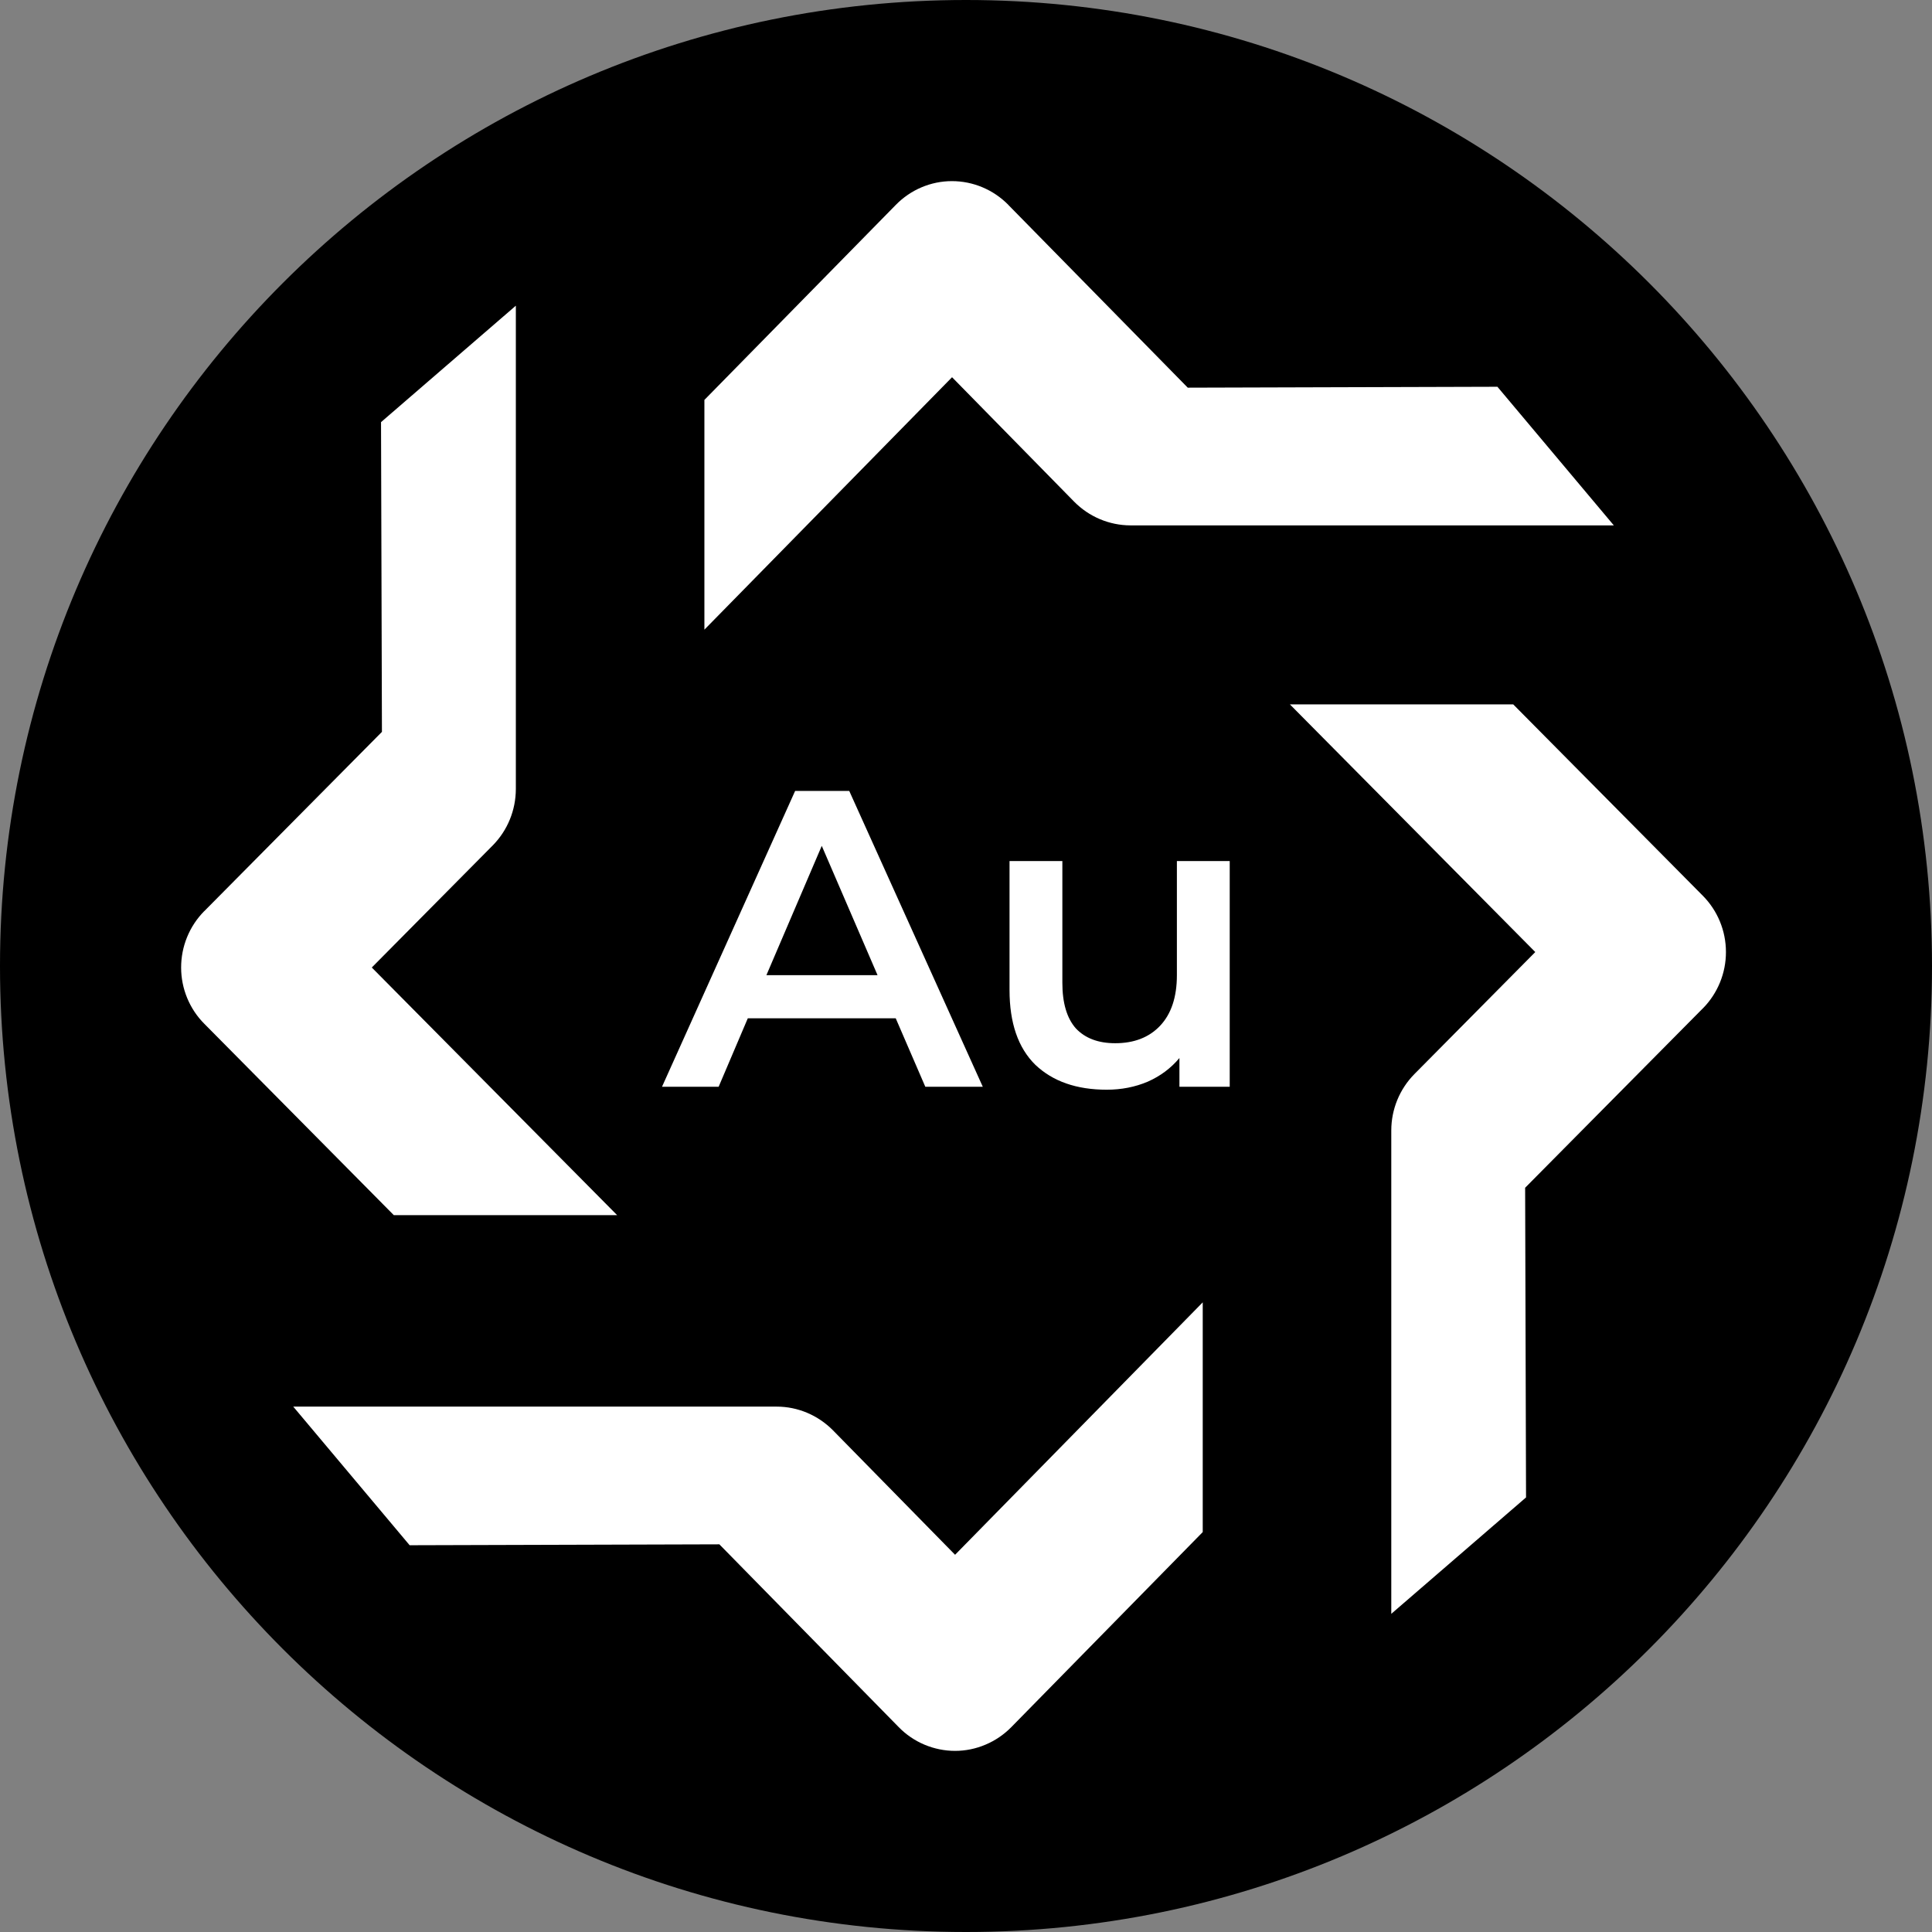 <svg width="32" height="32" viewBox="0 0 32 32" fill="none" xmlns="http://www.w3.org/2000/svg">
<rect x="0" y="0" width="32" height="32" fill="#808080" stroke="none"/>
<path d="M32 16C32 24.837 24.837 32 16 32C7.163 32 0 24.837 0 16C0 7.163 7.163 0 16 0C24.837 0 32 7.163 32 16Z" fill="black"/>
<path d="M16.751 28.606C16.629 28.73 16.483 28.83 16.323 28.897C16.163 28.965 15.992 29 15.819 29C15.646 29 15.474 28.965 15.314 28.898C15.154 28.831 15.008 28.732 14.886 28.607L14.885 28.606L11.915 25.579L6.785 25.594L4.857 23.298H12.864C13.214 23.298 13.549 23.44 13.797 23.691L15.819 25.752L19.921 21.571V25.376L16.751 28.606Z" fill="white"/>
<path d="M28.204 14.836C28.449 15.083 28.587 15.418 28.587 15.768C28.588 16.117 28.45 16.453 28.206 16.701L28.204 16.702L25.261 19.673L25.276 24.802L23.044 26.73V18.724C23.044 18.374 23.182 18.038 23.427 17.79L25.429 15.769L21.365 11.667H25.064L28.204 14.836Z" fill="white"/>
<path d="M3.384 16.957C3.262 16.835 3.166 16.69 3.1 16.53C3.034 16.37 3 16.199 3 16.026C3 15.853 3.033 15.681 3.099 15.521C3.164 15.361 3.26 15.216 3.381 15.093L3.384 15.091L6.326 12.122L6.311 6.992L8.544 5.063V13.07C8.543 13.42 8.406 13.755 8.161 14.003L6.158 16.025L10.222 20.127H6.523L3.384 16.957Z" fill="white"/>
<path d="M14.836 3.395C15.083 3.142 15.418 3 15.767 3C16.117 3 16.453 3.141 16.7 3.392L16.702 3.395L19.673 6.421L24.802 6.406L26.73 8.702H18.724C18.374 8.701 18.038 8.56 17.79 8.308L15.769 6.248L11.667 10.429V6.624L14.836 3.395Z" fill="white"/>
<path d="M14.836 16.866H12.386L11.903 18H10.965L13.17 13.1H14.066L16.278 18H15.326L14.836 16.866ZM14.535 16.152L13.611 14.01L12.694 16.152H14.535ZM20.368 14.262V18H19.535V17.524C19.395 17.692 19.22 17.823 19.01 17.916C18.8 18.005 18.573 18.049 18.331 18.049C17.831 18.049 17.437 17.911 17.148 17.636C16.863 17.356 16.721 16.943 16.721 16.397V14.262H17.596V16.278C17.596 16.614 17.671 16.866 17.82 17.034C17.974 17.197 18.191 17.279 18.471 17.279C18.784 17.279 19.031 17.183 19.213 16.992C19.399 16.796 19.493 16.516 19.493 16.152V14.262H20.368Z" fill="white"/>
</svg>

